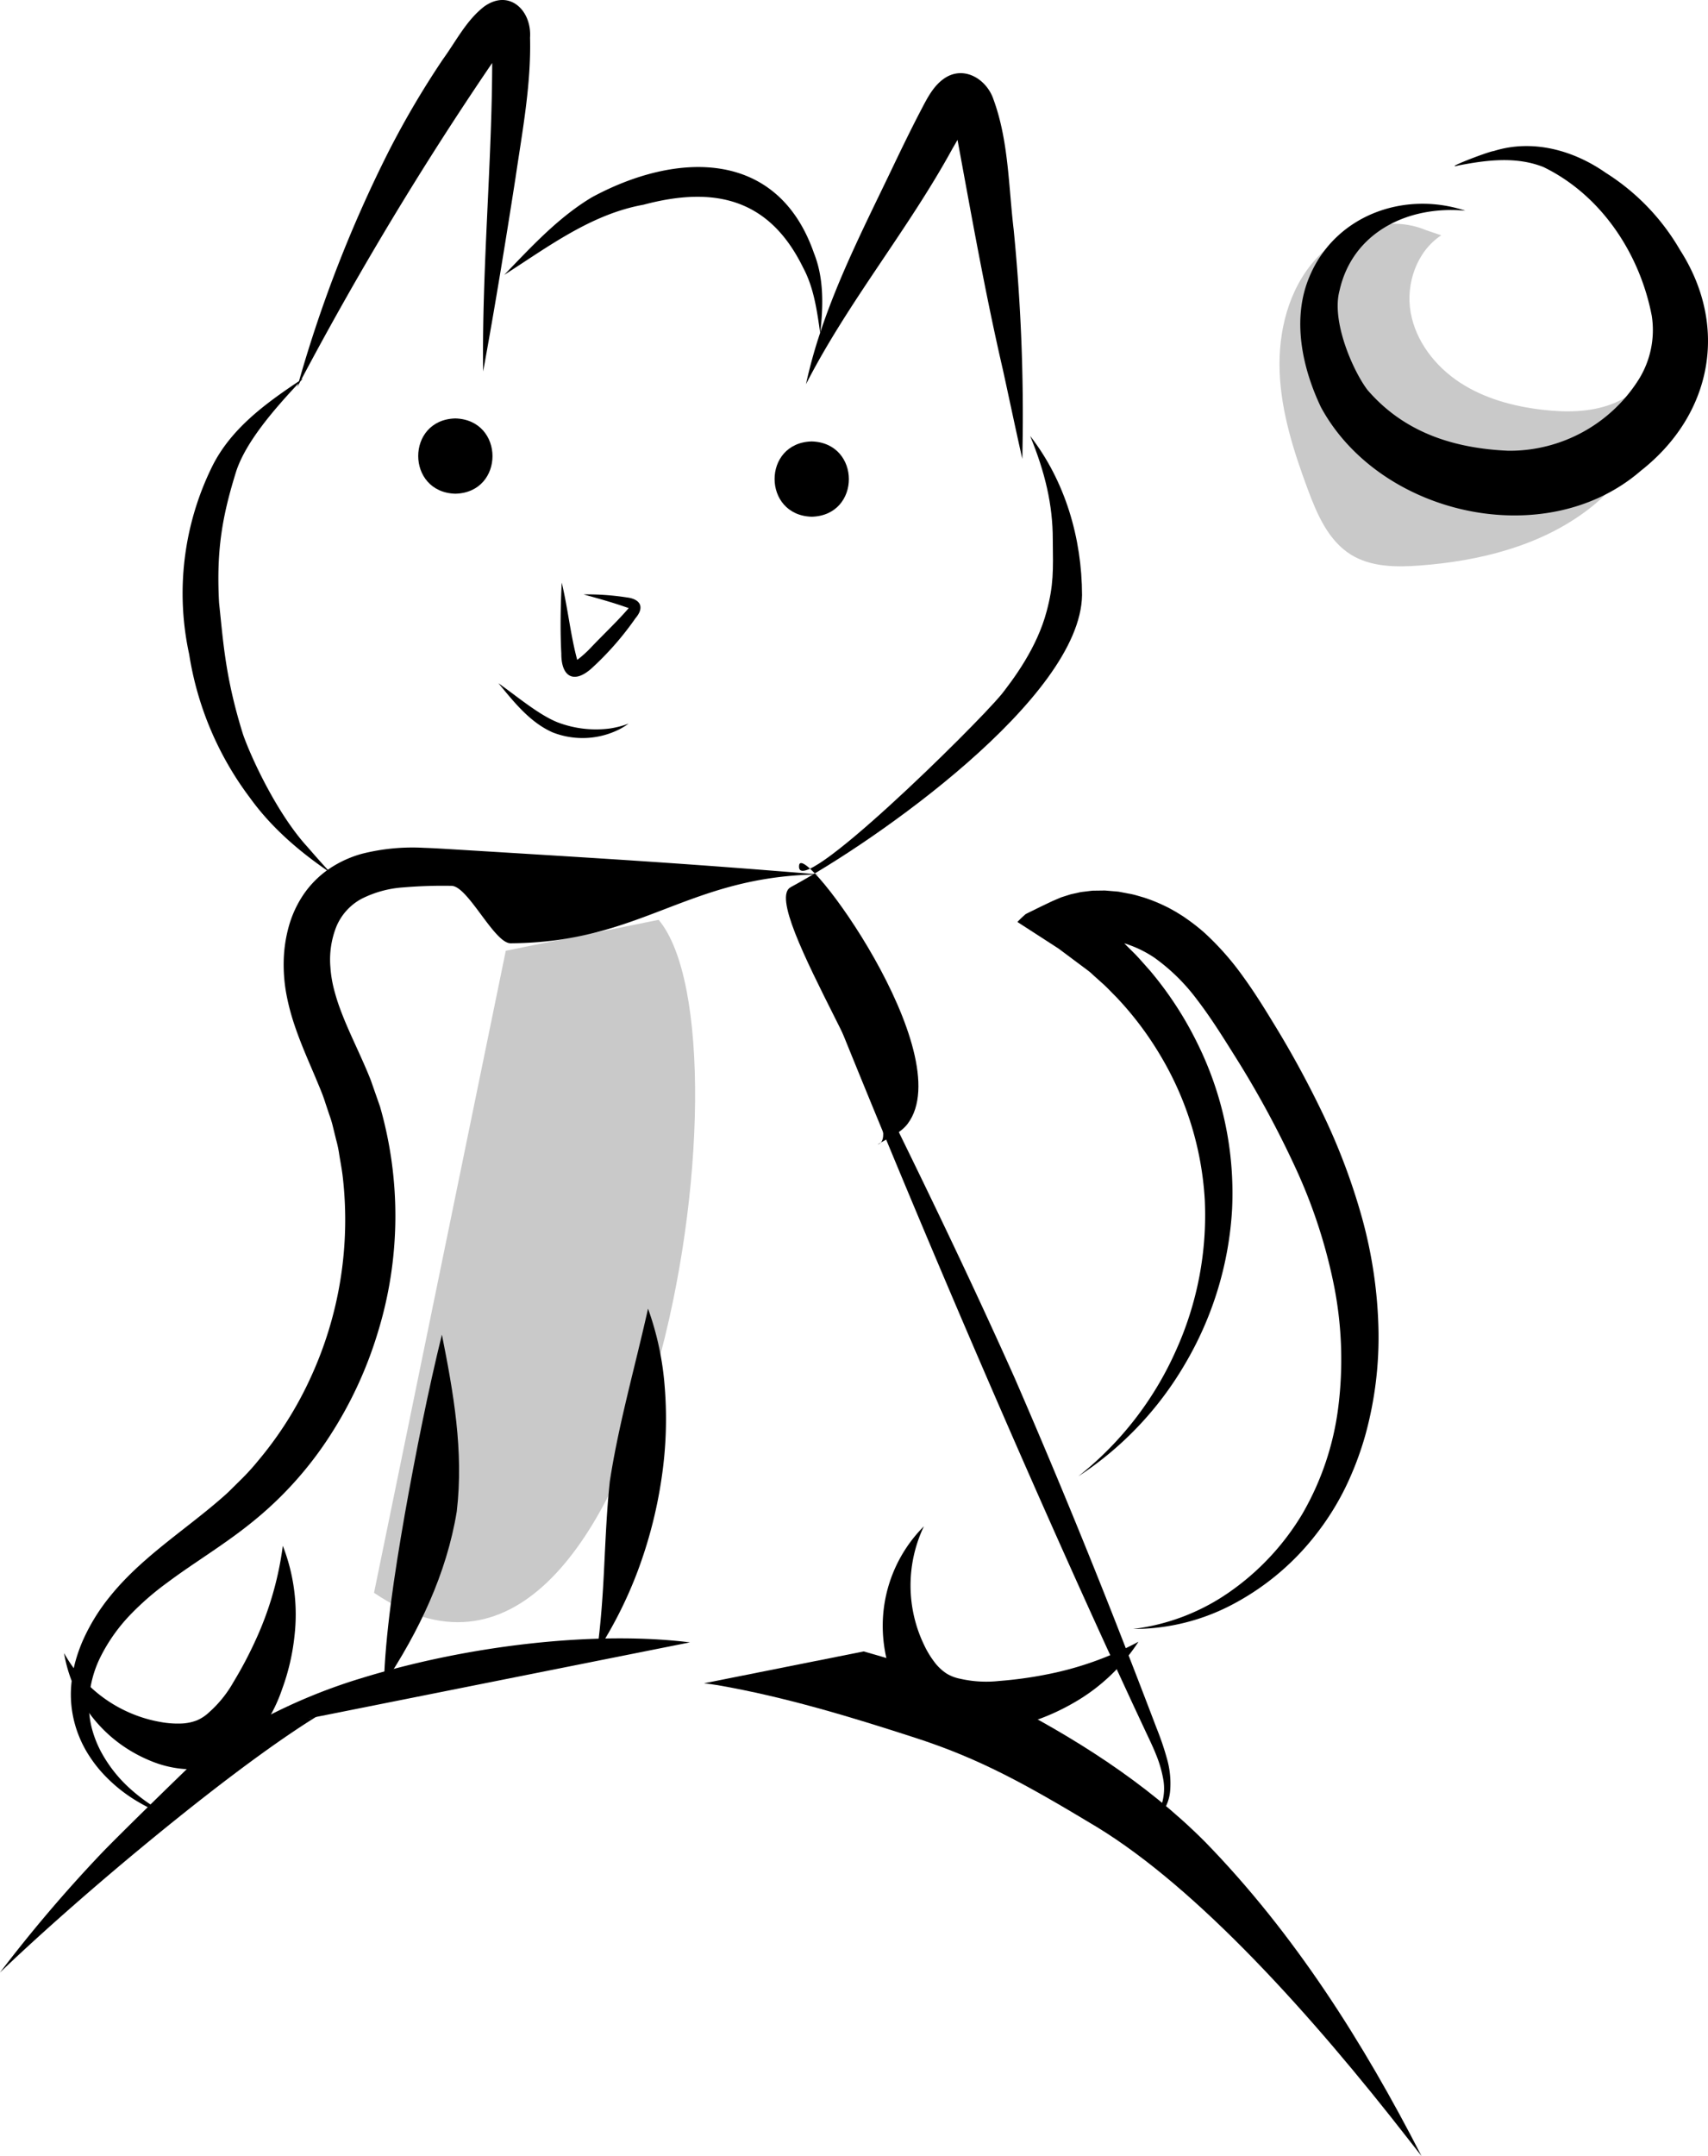 <svg data-name="Layer 1" xmlns="http://www.w3.org/2000/svg" width="414.004" height="522.326" viewBox="0 0 414.004 522.326" xmlns:xlink="http://www.w3.org/1999/xlink"><path d="M795.413,319.437c-1.39,5.488-6.082,9.723-11.382,11.714-5.301,1.991-11.145,2.014-16.769,1.358-7.049-.822-14.1-2.727-20.032-6.623-5.932-3.896-10.656-9.961-11.892-16.95-1.234-6.989,1.48-14.795,7.413-18.69l-3.708-1.255c-9.041-3.811-20.105-.257-26.697,7.011-6.592,7.269-9.146,17.524-8.768,27.329s3.419,19.303,6.839,28.5c2.246,6.044,4.999,12.429,10.491,15.808,4.87,2.997,10.961,3.027,16.663,2.6,14.385-1.077,29.014-4.688,40.533-13.37C789.625,348.186,797.472,333.714,795.413,319.437Z" transform="translate(-393.406 -233.24)" fill="#c9c9c9"/><path d="M510.811,234.792c-4.341,3.325-6.872,8.443-10.041,12.804A215.649,215.649,0,0,0,487.576,269.997a315.561,315.561,0,0,0-21.693,55.579c-8.27,5.523-16.562,11.595-21.077,20.724a69.481,69.481,0,0,0-5.541,45.476,77.736,77.736,0,0,0,14.781,34.811c5.256,7.283,12.128,13.133,19.533,18.138-1.92-2.036-3.767-4.14-5.598-6.255-7.214-7.827-13.518-21.229-15.656-27.278-4.325-13.846-4.789-22.358-5.82-31.921-.709-13.021.863-21.293,4.178-31.931,2.328-6.937,8.733-14.472,15.036-21.2-.082.291-.173.579-.254.871.246-.469.502-.933.75-1.402.214-.228.43-.463.643-.688-.143.095-.287.194-.43.289a811.893,811.893,0,0,1,46.279-76.716c-.04,24.162-2.516,50.099-2.192,74.731,2.851-15.573,5.4-31.197,7.839-46.839,1.646-11.269,3.816-22.606,3.53-34.034C522.326,235.805,516.896,230.497,510.811,234.792Z" transform="translate(-393.406 -233.24)"/><path d="M639.104,288.789c-1.248-10.483-1.21-21.448-4.881-31.444-1.593-4.81-6.949-8.239-11.664-5.281-2.897,1.844-4.43,5.026-5.979,7.973-2.428,4.654-4.718,9.379-6.98,14.115-6.223,12.984-12.822,25.901-17.349,39.563.043-.426.088-.854.13-1.281.589-5.995.588-12.214-1.687-17.885-8.846-25.38-33.406-24.553-53.792-13.53-8.176,4.888-14.719,12.017-21.279,18.821,10.632-6.792,21.036-14.703,33.736-16.998,17.319-4.626,30.535-1.445,38.697,15.202,2.616,4.846,3.374,10.428,4.15,15.814a119.337,119.337,0,0,0-3.437,12.454c10.245-20.008,24.732-37.368,35.505-57.067.416-.702.818-1.412,1.226-2.119,3.439,18.625,6.735,37.277,11.01,55.739,1.573,7.182,3.076,14.381,4.698,21.552.011-.676.025-1.352.037-2.028A454.958,454.958,0,0,0,639.104,288.789Z" transform="translate(-393.406 -233.24)"/><path d="M643.107,338.852c3.597,8.758,5.489,16.667,5.483,25.062.096,7.621.212,11.05-1.477,17.386-2.34,8.86-7.935,16.377-11.656,21.054.066-.083.317-.41.698-.905-6.258,7.657-50.201,50.874-49.052,41.411.772-6.358,39.076,45.629,26.323,62.609-1.778,2.368-4.804,3.466-7.308,5.044,8.981-2.499-29.294-58.133-21.032-62.362,20.44-11.019,70.25-45.835,70.597-70.746C655.649,363.632,651.611,349.795,643.107,338.852Z" transform="translate(-393.406 -233.24)"/><path d="M503.78,334.61c-12.019.298-11.988,17.907.001,18.237C515.8,352.549,515.769,334.94,503.78,334.61Z" transform="translate(-393.406 -233.24)"/><path d="M590.163,340.183c-12.019.298-11.988,17.907,0,18.237C602.183,358.123,602.151,340.514,590.163,340.183Z" transform="translate(-393.406 -233.24)"/><path d="M545.315,377.968a61.389,61.389,0,0,0-10.455-.723c3.584.99,7.18,1.983,10.683,3.23.009-.078.112.009.232.109-2.542,2.98-6.237,6.481-9.19,9.589a26.46,26.46,0,0,1-3.266,2.929c-1.615-5.908-2.275-12.615-3.761-18.721-.264,5.723-.397,11.463-.091,17.188-.04,5.52,2.95,7.485,7.31,3.609a72.756,72.756,0,0,0,10.678-12.191C549.716,380.341,548.641,378.359,545.315,377.968Z" transform="translate(-393.406 -233.24)"/><path d="M541.211,409.724a26.062,26.062,0,0,1-12.711-1.52c-4.568-1.847-9.681-6.2-14.271-9.441,3.743,4.536,7.608,9.456,13.114,11.896a19.861,19.861,0,0,0,16.287-.784,17.29,17.29,0,0,0,2.154-1.341A21.941,21.941,0,0,1,541.211,409.724Z" transform="translate(-393.406 -233.24)"/><path d="M800.586,293.733a54.093,54.093,0,0,0-17.961-18.628c-7.857-5.498-17.735-8.205-27.097-5.29-1.723.24-12.933,4.631-8.536,3.493,6.612-1.26,13.798-2.255,20.507.388,13.714,6.631,23.301,20.589,26.284,36.06a22.628,22.628,0,0,1-3.107,15.323,36.984,36.984,0,0,1-31.699,17.361c-12.657-.572-24.954-4.113-34.104-14.73-3.451-4.53-8.803-16.574-6.782-24.047,3.116-14.056,16.48-20.693,30.498-19.38-14.876-4.919-31.581,1.139-37.785,15.993-4.308,10.133-1.793,22.034,2.804,31.644,14.272,26.246,54.5,35.311,77.529,15.362C808.38,333.736,812.562,312.323,800.586,293.733Z" transform="translate(-393.406 -233.24)"/><path d="M553.052,456.076q-18.524,3.746-37.048,7.492-15.967,77.771-31.936,155.541C549.813,663.708,577.629,485.31,553.052,456.076Z" transform="translate(-393.406 -233.24)" fill="#c9c9c9"/><path d="M436.207,673.82a41.577,41.577,0,0,1-10.74-6.797,33.195,33.195,0,0,1-7.722-9.689,26.472,26.472,0,0,1-2.142-5.653,23.013,23.013,0,0,1-.64-5.888,26.719,26.719,0,0,1,2.908-11.363,41.589,41.589,0,0,1,6.912-9.786,67.477,67.477,0,0,1,9.241-8.053c6.674-4.997,14.191-9.374,21.234-15.204a88.08,88.08,0,0,0,18.211-20.47,98.047,98.047,0,0,0,11.529-24.921,95.906,95.906,0,0,0,.532-54.642q-1.116-3.189-2.226-6.362c-.807-2.079-1.691-4.062-2.556-5.987-1.738-3.846-3.449-7.461-4.772-11.014a48.504,48.504,0,0,1-1.663-5.283,29.178,29.178,0,0,1-.82-5.144,21.665,21.665,0,0,1,1.411-9.763,13.596,13.596,0,0,1,6.082-6.79,26.314,26.314,0,0,1,10.135-2.791,115.677,115.677,0,0,1,11.701-.378c4.006-.019,10.366,13.934,14.357,13.915,31.933-.202,42.634-16.232,74.69-16.682-31.379-2.579-47.035-3.525-82.236-5.686q-3.3-.201-6.612-.402c-2.188-.129-4.449-.279-6.809-.351a49.946,49.946,0,0,0-15.095,1.443,27.031,27.031,0,0,0-7.852,3.597,23.721,23.721,0,0,0-6.377,6.396,26.54,26.54,0,0,0-3.57,7.933,33.861,33.861,0,0,0-1.146,8.154,39.174,39.174,0,0,0,.657,7.967,55.077,55.077,0,0,0,1.923,7.324c1.556,4.663,3.472,8.898,5.174,12.937.833,2.026,1.704,3.972,2.312,5.943l.984,2.951a25.663,25.663,0,0,1,.898,2.977l.744,3.024a29.636,29.636,0,0,1,.676,3.039c.307,2.055.733,4.092.962,6.157a91.293,91.293,0,0,1-7.74,48.363,88.112,88.112,0,0,1-12.873,20.373,54.126,54.126,0,0,1-4.002,4.398l-2.106,2.08c-.692.7-1.397,1.389-2.153,2.036-2.97,2.631-6.146,5.117-9.353,7.627-6.401,5.018-13.001,10.147-18.243,16.671a47.404,47.404,0,0,0-6.481,10.495,37.786,37.786,0,0,0-2.017,5.785,32.875,32.875,0,0,0-.916,6.013,26.946,26.946,0,0,0,1.975,11.619,27.227,27.227,0,0,0,2.673,5.022,30.928,30.928,0,0,0,3.441,4.317,37.154,37.154,0,0,0,8.295,6.544A40.675,40.675,0,0,0,436.207,673.82Z" transform="translate(-393.406 -233.24)"/><path d="M486.462,641.265c8.497-12.768,15.216-26.853,17.662-41.87,1.722-14.711-.824-28.836-3.606-42.832-3.25,13.178-6.324,28.517-8.979,43.438C488.933,614.928,486.761,629.476,486.462,641.265Z" transform="translate(-393.406 -233.24)"/><path d="M666.465,677.011a13.492,13.492,0,0,0,7.055-2.903,10.543,10.543,0,0,0,3.518-7.001,21.851,21.851,0,0,0-.783-7.852,67.772,67.772,0,0,0-2.492-7.323q-5.413-14.232-11.014-28.432-11.215-28.387-23.406-56.45c-16.146-36.098-32.592-68.709-49.316-102.511,13.671,34.44,30.437,74.606,47.202,113.062,8.382,19.228,16.765,38.029,24.761,55.472q3.016,6.533,5.918,12.814,1.463,3.13,2.893,6.189c.954,2.05,1.933,4.024,2.729,6.003a29.048,29.048,0,0,1,1.8,5.997,12.696,12.696,0,0,1-.235,5.905,9.251,9.251,0,0,1-3.339,4.664A14.849,14.849,0,0,1,666.465,677.011Z" transform="translate(-393.406 -233.24)"/><path d="M550.484,550.271c-3.276,14.605-7.159,28.084-9.27,41.883-.719,6.772-1.003,13.474-1.342,20.32-.328,6.846-.779,13.8-1.759,20.927a102.279,102.279,0,0,0,9.841-19.489,109.391,109.391,0,0,0,5.802-22.485,96.885,96.885,0,0,0,.763-22.31A71.518,71.518,0,0,0,550.484,550.271Z" transform="translate(-393.406 -233.24)"/><path d="M668.056,627.869a51.313,51.313,0,0,0,24.662-6.24,62.465,62.465,0,0,0,19.849-16.89,64.527,64.527,0,0,0,7.026-11.284,76.79,76.79,0,0,0,4.73-12.456,89.154,89.154,0,0,0,3.196-26.414,110.472,110.472,0,0,0-3.967-26.297,152.278,152.278,0,0,0-9.253-24.698,239.88,239.88,0,0,0-12.459-22.874c-2.235-3.668-4.566-7.387-7.235-11.052a67.417,67.417,0,0,0-9.262-10.462,48.183,48.183,0,0,0-4.423-3.459c-.749-.549-1.611-1.047-2.418-1.562-.847-.459-1.669-.962-2.542-1.363a39.009,39.009,0,0,0-5.324-2.156l-1.564-.453a18.033,18.033,0,0,0-2.243-.515l-2.232-.428c-.729-.088-1.446-.126-2.166-.192l-1.076-.089c-.354-.02-.684.002-1.026.001l-2.029.026c-.642.052-1.253.145-1.877.214l-.93.112c-.3.048-.573.122-.86.181l-1.699.375-1.558.494-.772.248-.709.301-1.408.603L645.709,452.864l-2.934,1.442-.745.373-.312.272-.598.546q-.583.547-1.1,1.099,4.389,2.836,8.764,5.663l1.078.699c.351.232.626.459.941.688l1.824,1.361,3.592,2.682c.597.442,1.191.88,1.704,1.332.688.649.825.758,1.131,1.036l1.684,1.507c1.121,1.007,2.132,2.127,3.211,3.184a79.248,79.248,0,0,1,10.889,14.468,76.719,76.719,0,0,1,10.594,34.704,79.479,79.479,0,0,1-7.006,36.535,80.501,80.501,0,0,1-23.658,30.448,81.613,81.613,0,0,0,25.761-27.031,83.078,83.078,0,0,0,11.53-37.76,81.742,81.742,0,0,0-8.437-40.168,85.751,85.751,0,0,0-11.48-17.575c-1.178-1.311-2.325-2.653-3.542-3.933l-1.883-1.868-.472-.466-.236-.233-.118-.117.042.035c.071.079.036.042.045.05v-.001c.001-.008.01-.007.01-.007.006.002-.02-.005-.013-.022a.034.034,0,0,1,.011-.011l.012-.004.544.165c.266.076.522.189.784.281a27.496,27.496,0,0,1,5.953,3.052,46.917,46.917,0,0,1,10.318,10.176c3.093,4.019,5.939,8.525,8.798,13.095a237.375,237.375,0,0,1,15.091,27.731A127.586,127.586,0,0,1,716.834,545.078a92.167,92.167,0,0,1,.974,28.928,68.415,68.415,0,0,1-8.761,26.047A61.598,61.598,0,0,1,691.138,619.119,51.604,51.604,0,0,1,668.056,627.869Z" transform="translate(-393.406 -233.24)"/><path d="M473.525,647.066c-1.14.65-2.33,1.36-3.56,2.13-9.48,5.88-21.61,14.93-33.79,24.71-3.97,3.19-7.94,6.45-11.83,9.7-11.99,10.04-23.18,20.03-30.939,27.49a346.243,346.243,0,0,1,24.329-28.6c1.921-2.03,6.511-6.58,11.771-11.74,8.6-8.42,18.97-18.42,22.34-21.49l5.78.06,11.16.11Z" transform="translate(-393.406 -233.24)"/><path d="M685.521,679.464c-14.381-14.443-31.917-25.46-50-34.676-10.542-4.833-21.615-8.313-32.765-11.475l-38.701,7.716c1.123.139,2.232.287,3.312.456,16.196,2.818,32.02,7.611,47.641,12.669,15.952,5.146,27.061,11.339,44.235,21.675,24.573,14.967,52.27,45.733,75.532,75.647q1.598,2.044,3.198,4.088C723.877,728.091,707.163,701.652,685.521,679.464Z" transform="translate(-393.406 -233.24)"/><path d="M560.646,631.116l-71.72,14.3-13.27,2.65-5.69,1.13-1.18.24-17.92,3.57c2.239-1.29,4.5-2.52,6.76-3.68a135.586,135.586,0,0,1,22.09-9.14c.21-.07.42-.13.63-.19C507.096,631.656,538.056,628.326,560.646,631.116Z" transform="translate(-393.406 -233.24)"/><path d="M669.351,630.972a79.12,79.12,0,0,1-22.606,7.984,96.841,96.841,0,0,1-11.199,1.514,28.415,28.415,0,0,1-9.364-.53,10.098,10.098,0,0,1-3.254-1.22,11.553,11.553,0,0,1-3.005-2.806,22.793,22.793,0,0,1-2.571-4.271,32.414,32.414,0,0,1-1.915-5.011,33.314,33.314,0,0,1,1.915-23.633,34.132,34.132,0,0,0-9.955,25.426,35.636,35.636,0,0,0,1.11,7.538,26.362,26.362,0,0,0,3.27,7.551,20.315,20.315,0,0,0,2.87,3.529,18.79,18.79,0,0,0,3.77,2.847,21.685,21.685,0,0,0,8.303,2.657,37.795,37.795,0,0,0,14.417-1.523,53.418,53.418,0,0,0,11.996-4.967A45.739,45.739,0,0,0,669.351,630.972Z" transform="translate(-393.406 -233.24)"/><path d="M461.957,607.723a79.114,79.114,0,0,1-6.674,23.027,96.793,96.793,0,0,1-5.291,9.986,28.396,28.396,0,0,1-5.885,7.304,10.08,10.08,0,0,1-2.886,1.935,11.561,11.561,0,0,1-4.031.809,22.802,22.802,0,0,1-4.97-.396,32.429,32.429,0,0,1-5.188-1.362,33.31,33.31,0,0,1-18.098-15.319,34.13,34.13,0,0,0,14.874,22.899,35.563,35.563,0,0,0,6.773,3.487,26.349,26.349,0,0,0,8.043,1.739,20.285,20.285,0,0,0,4.541-.278,18.788,18.788,0,0,0,4.509-1.407,21.706,21.706,0,0,0,6.995-5.203,37.808,37.808,0,0,0,7.157-12.607,53.437,53.437,0,0,0,2.947-12.646A45.728,45.728,0,0,0,461.957,607.723Z" transform="translate(-393.406 -233.24)"/></svg>